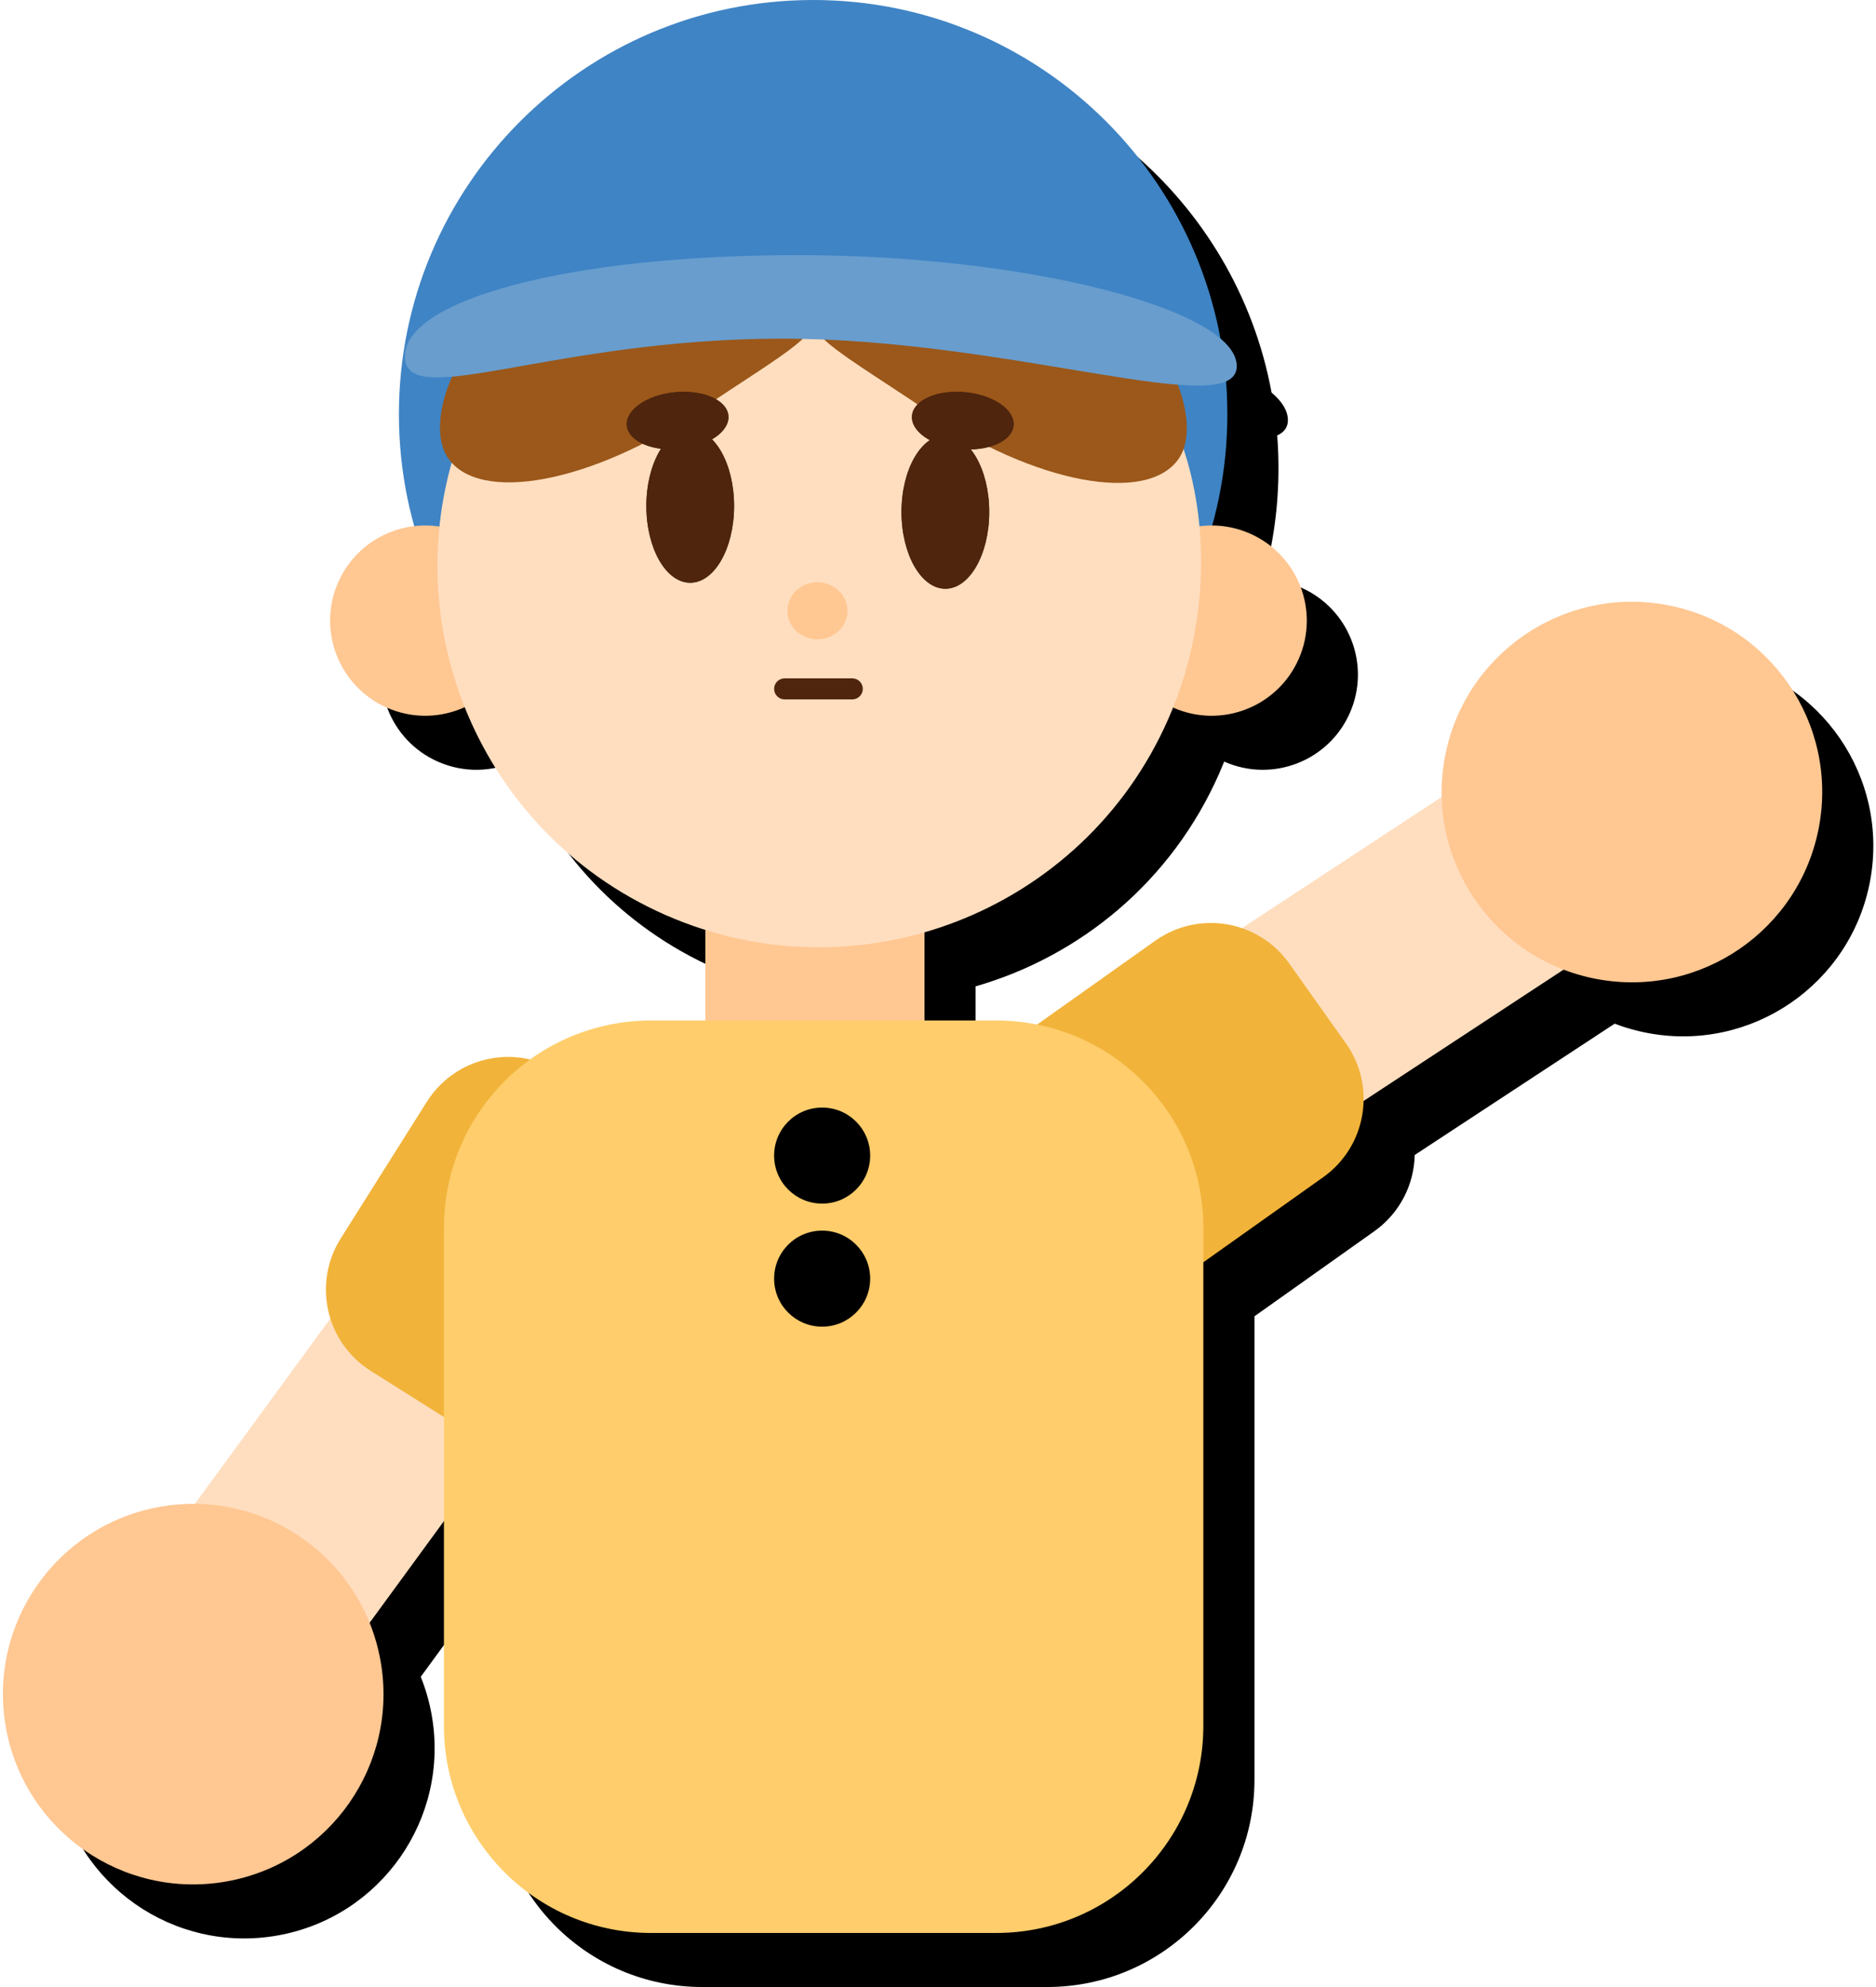 <svg xmlns="http://www.w3.org/2000/svg" width="625" height="662" viewBox="0 0 625 662" fill="none">
  <path d="M425.932 156C425.932 168.843 424.177 181.276 420.895 193.073C425.101 193.097 429.373 193.963 433.467 195.765C449.488 202.813 456.76 221.516 449.711 237.536C442.662 253.557 423.96 260.829 407.939 253.779L407.846 253.738C407.317 255.059 406.765 256.374 406.189 257.683C390.389 293.59 359.991 318.538 325.032 328.623V358H348.932C353.596 358 358.153 358.463 362.558 359.345L401.92 331.411C410.636 325.226 421.387 324.021 430.786 327.224L497.336 283.515C497.228 279.177 497.567 274.763 498.389 270.326C504.77 235.904 537.848 213.174 572.27 219.555C606.691 225.937 629.423 259.014 623.042 293.436C616.66 327.857 583.583 350.588 549.161 344.207C548.681 344.118 548.204 344.024 547.728 343.925C547.204 343.815 546.682 343.699 546.164 343.577C545.261 343.366 544.368 343.136 543.483 342.887C542.995 342.749 542.509 342.606 542.027 342.458C541.603 342.328 541.181 342.193 540.761 342.056C540.489 341.966 540.217 341.874 539.947 341.78C539.272 341.547 538.603 341.303 537.941 341.049L471.321 384.804C471.105 394.576 466.43 404.126 457.846 410.219L417.932 438.544V593C417.932 631.107 387.04 662 348.932 662H233.932C195.825 662 164.932 631.107 164.932 593V524.779L140.175 558.654C141.798 562.679 143.029 566.932 143.816 571.376C149.919 605.848 126.921 638.74 92.449 644.843C57.976 650.945 25.084 627.947 18.981 593.476C12.879 559.003 35.877 526.11 70.348 520.008C74.252 519.316 78.135 518.999 81.961 519.028L127.092 457.278C124.374 448.628 125.33 438.885 130.542 430.612L159.233 385.074C166.714 373.201 180.711 367.93 193.645 370.977C204.981 362.811 218.895 358 233.932 358H252.032V327.828C250.428 327.326 248.829 326.79 247.234 326.22C244.369 325.195 241.518 324.062 238.689 322.817C206.941 308.848 183.761 283.466 171.846 253.61C163.917 257.221 154.542 257.565 145.939 253.779C129.919 246.73 122.646 228.028 129.695 212.008C134.387 201.346 144.24 194.559 155.029 193.289C151.708 181.428 149.932 168.921 149.932 156C149.932 79.785 211.717 18 287.932 18C355.537 18 411.788 66.613 423.634 130.79C427.162 133.785 429.067 136.875 429.067 139.98C429.067 142.393 427.828 144.033 425.506 145.062C425.789 148.671 425.932 152.318 425.932 156Z" fill="black"/>
  <path d="M408.9 138C408.9 214.215 347.115 276 270.9 276C194.685 276 132.9 214.215 132.9 138C132.9 61.785 194.685 0 270.9 0C347.115 0 408.9 61.785 408.9 138Z" fill="#3F84C5"/>
  <path d="M432.679 219.536C425.629 235.557 406.927 242.829 390.907 235.78C374.886 228.73 367.614 210.028 374.663 194.008C381.713 177.987 400.415 170.715 416.435 177.764C432.456 184.814 439.728 203.516 432.679 219.536Z" fill="#FFC792"/>
  <path d="M170.679 219.536C163.629 235.557 144.927 242.829 128.907 235.78C112.886 228.73 105.614 210.028 112.663 194.008C119.713 177.987 138.415 170.715 154.435 177.764C170.456 184.814 177.728 203.516 170.679 219.536Z" fill="#FFC792"/>
  <path d="M235 307H308V346H235V307Z" fill="#FFC792"/>
  <path d="M410.08 311.637L448.717 370.464L525.839 319.811L487.202 260.984L410.08 311.637Z" fill="#FFDEBF"/>
  <path d="M340.995 344.561C326.582 354.789 323.19 374.764 333.418 389.177L352.305 415.791C362.533 430.204 382.508 433.596 396.921 423.368L440.814 392.219C455.227 381.991 458.619 362.015 448.391 347.603L429.504 320.988C419.276 306.576 399.3 303.183 384.888 313.411L340.995 344.561Z" fill="#F1B33A"/>
  <path d="M606.009 275.435C612.39 241.014 589.659 207.936 555.238 201.555C520.816 195.173 487.738 217.905 481.357 252.326C474.976 286.748 497.707 319.825 532.128 326.207C566.55 332.588 599.628 309.857 606.009 275.435Z" fill="#FFC792"/>
  <path d="M172.716 472.825L115.894 431.296L60.867 506.586L117.689 548.116L172.716 472.825Z" fill="#FFDEBF"/>
  <path d="M223.961 418.588C233.382 403.635 228.898 383.876 213.945 374.455L186.334 357.058C171.381 347.637 151.622 352.122 142.201 367.074L113.51 412.612C104.088 427.565 108.573 447.323 123.525 456.744L151.137 474.141C166.089 483.562 185.848 479.078 195.269 464.125L223.961 418.588Z" fill="#F1B33A"/>
  <path d="M1.949 575.475C8.052 609.948 40.944 632.946 75.416 626.843C109.889 620.74 132.887 587.848 126.784 553.375C120.681 518.903 87.789 495.905 53.317 502.008C18.844 508.111 -4.154 541.003 1.949 575.475Z" fill="#FFC792"/>
  <path d="M147.9 409C147.9 370.892 178.792 340 216.9 340H331.9C370.008 340 400.9 370.892 400.9 409V575C400.9 613.108 370.008 644 331.9 644H216.9C178.792 644 147.9 613.108 147.9 575V409Z" fill="#FFCD6B"/>
  <path d="M389.157 239.683C360.89 303.923 285.897 333.085 221.657 304.818C157.417 276.55 128.255 201.558 156.522 137.318C184.79 73.077 280.478 139.818 328 95.5C389.156 95.499 417.424 175.443 389.157 239.683Z" fill="#FFDEBF"/>
  <path d="M282.338 203.5C282.338 208.747 277.86 213 272.338 213C266.815 213 262.338 208.747 262.338 203.5C262.338 198.253 266.815 194 272.338 194C277.86 194 282.338 198.253 282.338 203.5Z" fill="#FFC792"/>
  <path d="M329.566 170.575C329.566 184.7 323.023 196.15 314.952 196.15C306.881 196.15 300.338 184.7 300.338 170.575C300.338 156.45 306.881 145 314.952 145C323.023 145 329.566 156.45 329.566 170.575Z" fill="#4F250E"/>
  <path d="M329.566 170.575C329.566 184.7 323.023 196.15 314.952 196.15C306.881 196.15 300.338 184.7 300.338 170.575C300.338 156.45 306.881 145 314.952 145C323.023 145 329.566 156.45 329.566 170.575Z" fill="#4F250E"/>
  <path d="M244.566 168.575C244.566 182.7 238.023 194.15 229.952 194.15C221.881 194.15 215.338 182.7 215.338 168.575C215.338 154.45 221.881 143 229.952 143C238.023 143 244.566 154.45 244.566 168.575Z" fill="#4F250E"/>
  <path d="M244.566 168.575C244.566 182.7 238.023 194.15 229.952 194.15C221.881 194.15 215.338 182.7 215.338 168.575C215.338 154.45 221.881 143 229.952 143C238.023 143 244.566 154.45 244.566 168.575Z" fill="#4F250E"/>
  <path d="M392.765 152.716C382.327 168.183 344.771 161.085 308.882 136.864C272.992 112.643 263.063 109.966 273.501 94.5C283.939 79.034 314.702 116.644 352.501 103C380.999 92.712 403.203 137.25 392.765 152.716Z" fill="#9B581A"/>
  <path d="M149.205 152.53C159.643 167.996 197.199 160.899 233.088 136.678C268.978 112.457 278.907 109.78 268.469 94.314C258.031 78.847 227.268 116.458 189.469 102.813C160.971 92.526 138.767 137.063 149.205 152.53Z" fill="#9B581A"/>
  <path d="M226.692 149.586C217.349 150.514 209.355 147.033 208.837 141.812C208.319 136.591 215.472 131.607 224.815 130.679C234.158 129.752 242.152 133.232 242.671 138.454C243.189 143.675 236.035 148.659 226.692 149.586Z" fill="#4F250E"/>
  <path d="M226.692 149.586C217.349 150.514 209.355 147.033 208.837 141.812C208.319 136.591 215.472 131.607 224.815 130.679C234.158 129.752 242.152 133.232 242.671 138.454C243.189 143.675 236.035 148.659 226.692 149.586Z" fill="#4F250E"/>
  <path d="M319.815 149.586C329.158 150.514 337.152 147.033 337.67 141.812C338.189 136.591 331.035 131.607 321.692 130.679C312.349 129.752 304.355 133.232 303.837 138.454C303.318 143.675 310.472 148.659 319.815 149.586Z" fill="#4F250E"/>
  <path d="M319.815 149.586C329.158 150.514 337.152 147.033 337.67 141.812C338.189 136.591 331.035 131.607 321.692 130.679C312.349 129.752 304.355 133.232 303.837 138.454C303.318 143.675 310.472 148.659 319.815 149.586Z" fill="#4F250E"/>
  <path d="M412.035 121.98C412.035 140.745 337.024 112.828 260.46 112.828C183.895 112.828 134.9 137.46 134.9 118.695C134.9 99.93 189.322 85 265.886 85C342.45 85 412.035 103.215 412.035 121.98Z" fill="#689DCE"/>
  <path d="M257.9 229.508C257.9 227.571 259.471 226 261.408 226H283.939C285.877 226 287.448 227.571 287.448 229.508C287.448 231.446 285.877 233.017 283.939 233.017H261.408C259.471 233.017 257.9 231.446 257.9 229.508Z" fill="#4F250E"/>
  <path d="M289.9 385C289.9 393.837 282.737 401 273.9 401C265.064 401 257.9 393.837 257.9 385C257.9 376.163 265.064 369 273.9 369C282.737 369 289.9 376.163 289.9 385Z" fill="black"/>
  <path d="M289.9 426C289.9 434.837 282.737 442 273.9 442C265.064 442 257.9 434.837 257.9 426C257.9 417.163 265.064 410 273.9 410C282.737 410 289.9 417.163 289.9 426Z" fill="black"/>
</svg>